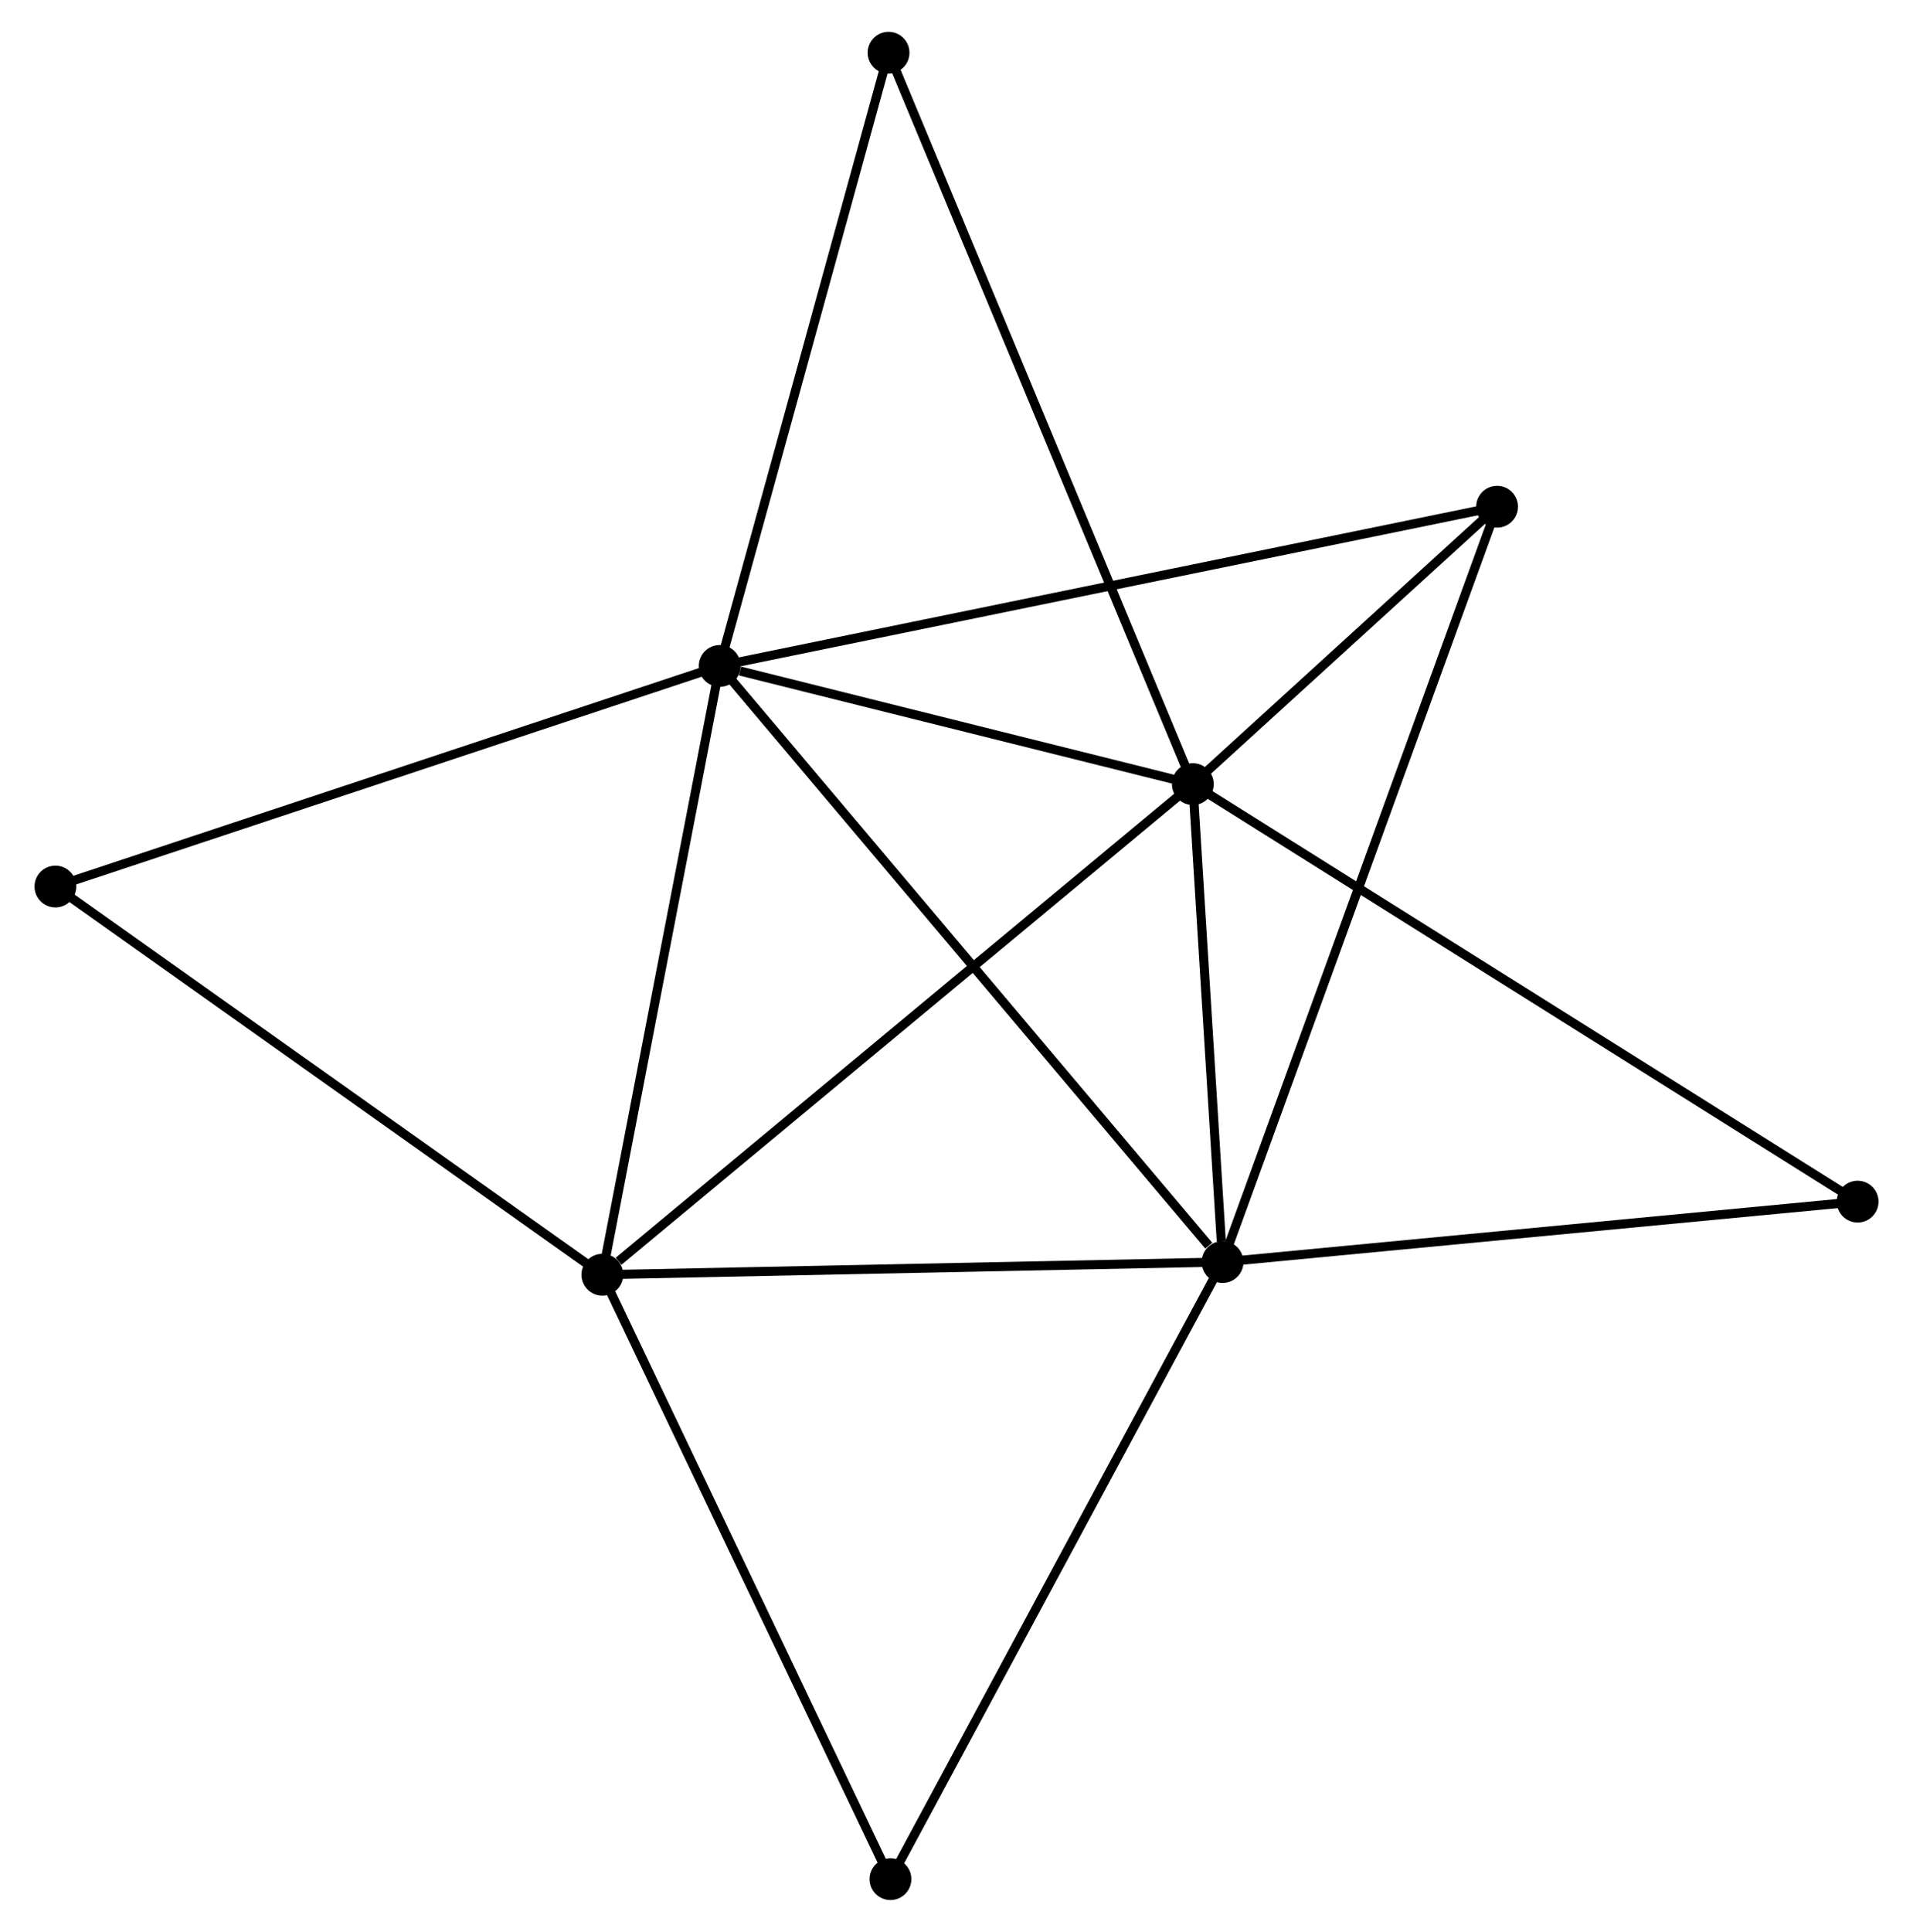 <?xml version="1.0" encoding="UTF-8" standalone="no"?>
<!DOCTYPE svg PUBLIC "-//W3C//DTD SVG 1.1//EN"
 "http://www.w3.org/Graphics/SVG/1.1/DTD/svg11.dtd">
<!-- Generated by graphviz version 2.36.0 (20140111.2315)
 -->
<!-- Title: %3 Pages: 1 -->
<svg width="210pt" height="212pt"
 viewBox="0.00 0.00 209.90 212.50" xmlns="http://www.w3.org/2000/svg" xmlns:xlink="http://www.w3.org/1999/xlink">
<g id="graph0" class="graph" transform="scale(1 1) rotate(0) translate(4 208.5)">
<title>%3</title>
<!-- 0 -->
<g id="node1" class="node"><title>0</title>
<ellipse fill="black" stroke="black" cx="74.895" cy="-135.247" rx="1.8" ry="1.8"/>
</g>
<!-- 1 -->
<g id="node2" class="node"><title>1</title>
<ellipse fill="black" stroke="black" cx="130.227" cy="-69.677" rx="1.8" ry="1.8"/>
</g>
<!-- 0&#45;&#45;1 -->
<g id="edge1" class="edge"><title>0&#45;&#45;1</title>
<path fill="none" stroke="black" d="M76.263,-133.626C83.852,-124.633 120.728,-80.934 128.704,-71.482"/>
</g>
<!-- 2 -->
<g id="node3" class="node"><title>2</title>
<ellipse fill="black" stroke="black" cx="126.955" cy="-122.248" rx="1.8" ry="1.8"/>
</g>
<!-- 0&#45;&#45;2 -->
<g id="edge2" class="edge"><title>0&#45;&#45;2</title>
<path fill="none" stroke="black" d="M77.132,-134.689C85.696,-132.55 116.336,-124.9 124.785,-122.79"/>
</g>
<!-- 3 -->
<g id="node4" class="node"><title>3</title>
<ellipse fill="black" stroke="black" cx="61.981" cy="-68.282" rx="1.8" ry="1.8"/>
</g>
<!-- 0&#45;&#45;3 -->
<g id="edge3" class="edge"><title>0&#45;&#45;3</title>
<path fill="none" stroke="black" d="M74.523,-133.315C72.637,-123.536 64.162,-79.591 62.33,-70.095"/>
</g>
<!-- 4 -->
<g id="node5" class="node"><title>4</title>
<ellipse fill="black" stroke="black" cx="160.433" cy="-152.761" rx="1.8" ry="1.8"/>
</g>
<!-- 0&#45;&#45;4 -->
<g id="edge4" class="edge"><title>0&#45;&#45;4</title>
<path fill="none" stroke="black" d="M76.682,-135.613C87.814,-137.892 147.553,-150.124 158.656,-152.397"/>
</g>
<!-- 5 -->
<g id="node6" class="node"><title>5</title>
<ellipse fill="black" stroke="black" cx="93.475" cy="-202.7" rx="1.8" ry="1.8"/>
</g>
<!-- 0&#45;&#45;5 -->
<g id="edge5" class="edge"><title>0&#45;&#45;5</title>
<path fill="none" stroke="black" d="M75.431,-137.193C78.144,-147.043 90.337,-191.308 92.972,-200.873"/>
</g>
<!-- 7 -->
<g id="node7" class="node"><title>7</title>
<ellipse fill="black" stroke="black" cx="1.8" cy="-110.983" rx="1.8" ry="1.8"/>
</g>
<!-- 0&#45;&#45;7 -->
<g id="edge6" class="edge"><title>0&#45;&#45;7</title>
<path fill="none" stroke="black" d="M73.088,-134.647C62.975,-131.29 13.491,-114.863 3.544,-111.561"/>
</g>
<!-- 1&#45;&#45;2 -->
<g id="edge7" class="edge"><title>1&#45;&#45;2</title>
<path fill="none" stroke="black" d="M130.086,-71.936C129.548,-80.583 127.623,-111.525 127.092,-120.056"/>
</g>
<!-- 1&#45;&#45;3 -->
<g id="edge8" class="edge"><title>1&#45;&#45;3</title>
<path fill="none" stroke="black" d="M128.258,-69.637C118.292,-69.433 73.506,-68.517 63.828,-68.32"/>
</g>
<!-- 1&#45;&#45;4 -->
<g id="edge9" class="edge"><title>1&#45;&#45;4</title>
<path fill="none" stroke="black" d="M130.858,-71.412C134.789,-82.225 155.885,-140.25 159.805,-151.035"/>
</g>
<!-- 6 -->
<g id="node8" class="node"><title>6</title>
<ellipse fill="black" stroke="black" cx="200.105" cy="-76.322" rx="1.8" ry="1.8"/>
</g>
<!-- 1&#45;&#45;6 -->
<g id="edge10" class="edge"><title>1&#45;&#45;6</title>
<path fill="none" stroke="black" d="M132.243,-69.869C142.447,-70.839 188.304,-75.2 198.213,-76.142"/>
</g>
<!-- 8 -->
<g id="node9" class="node"><title>8</title>
<ellipse fill="black" stroke="black" cx="93.683" cy="-1.8" rx="1.8" ry="1.8"/>
</g>
<!-- 1&#45;&#45;8 -->
<g id="edge11" class="edge"><title>1&#45;&#45;8</title>
<path fill="none" stroke="black" d="M129.324,-67.999C124.312,-58.69 99.957,-13.453 94.689,-3.668"/>
</g>
<!-- 2&#45;&#45;3 -->
<g id="edge12" class="edge"><title>2&#45;&#45;3</title>
<path fill="none" stroke="black" d="M125.349,-120.914C116.438,-113.513 73.135,-77.546 63.769,-69.767"/>
</g>
<!-- 2&#45;&#45;4 -->
<g id="edge13" class="edge"><title>2&#45;&#45;4</title>
<path fill="none" stroke="black" d="M128.394,-123.559C133.9,-128.578 153.604,-146.537 159.037,-151.488"/>
</g>
<!-- 2&#45;&#45;5 -->
<g id="edge14" class="edge"><title>2&#45;&#45;5</title>
<path fill="none" stroke="black" d="M126.256,-123.929C121.899,-134.398 98.516,-190.585 94.17,-201.028"/>
</g>
<!-- 2&#45;&#45;6 -->
<g id="edge15" class="edge"><title>2&#45;&#45;6</title>
<path fill="none" stroke="black" d="M128.483,-121.289C137.921,-115.364 188.212,-83.789 198.331,-77.436"/>
</g>
<!-- 3&#45;&#45;7 -->
<g id="edge16" class="edge"><title>3&#45;&#45;7</title>
<path fill="none" stroke="black" d="M60.493,-69.337C52.239,-75.194 12.132,-103.652 3.457,-109.807"/>
</g>
<!-- 3&#45;&#45;8 -->
<g id="edge17" class="edge"><title>3&#45;&#45;8</title>
<path fill="none" stroke="black" d="M62.764,-66.638C67.112,-57.52 88.241,-13.213 92.811,-3.63"/>
</g>
</g>
</svg>
